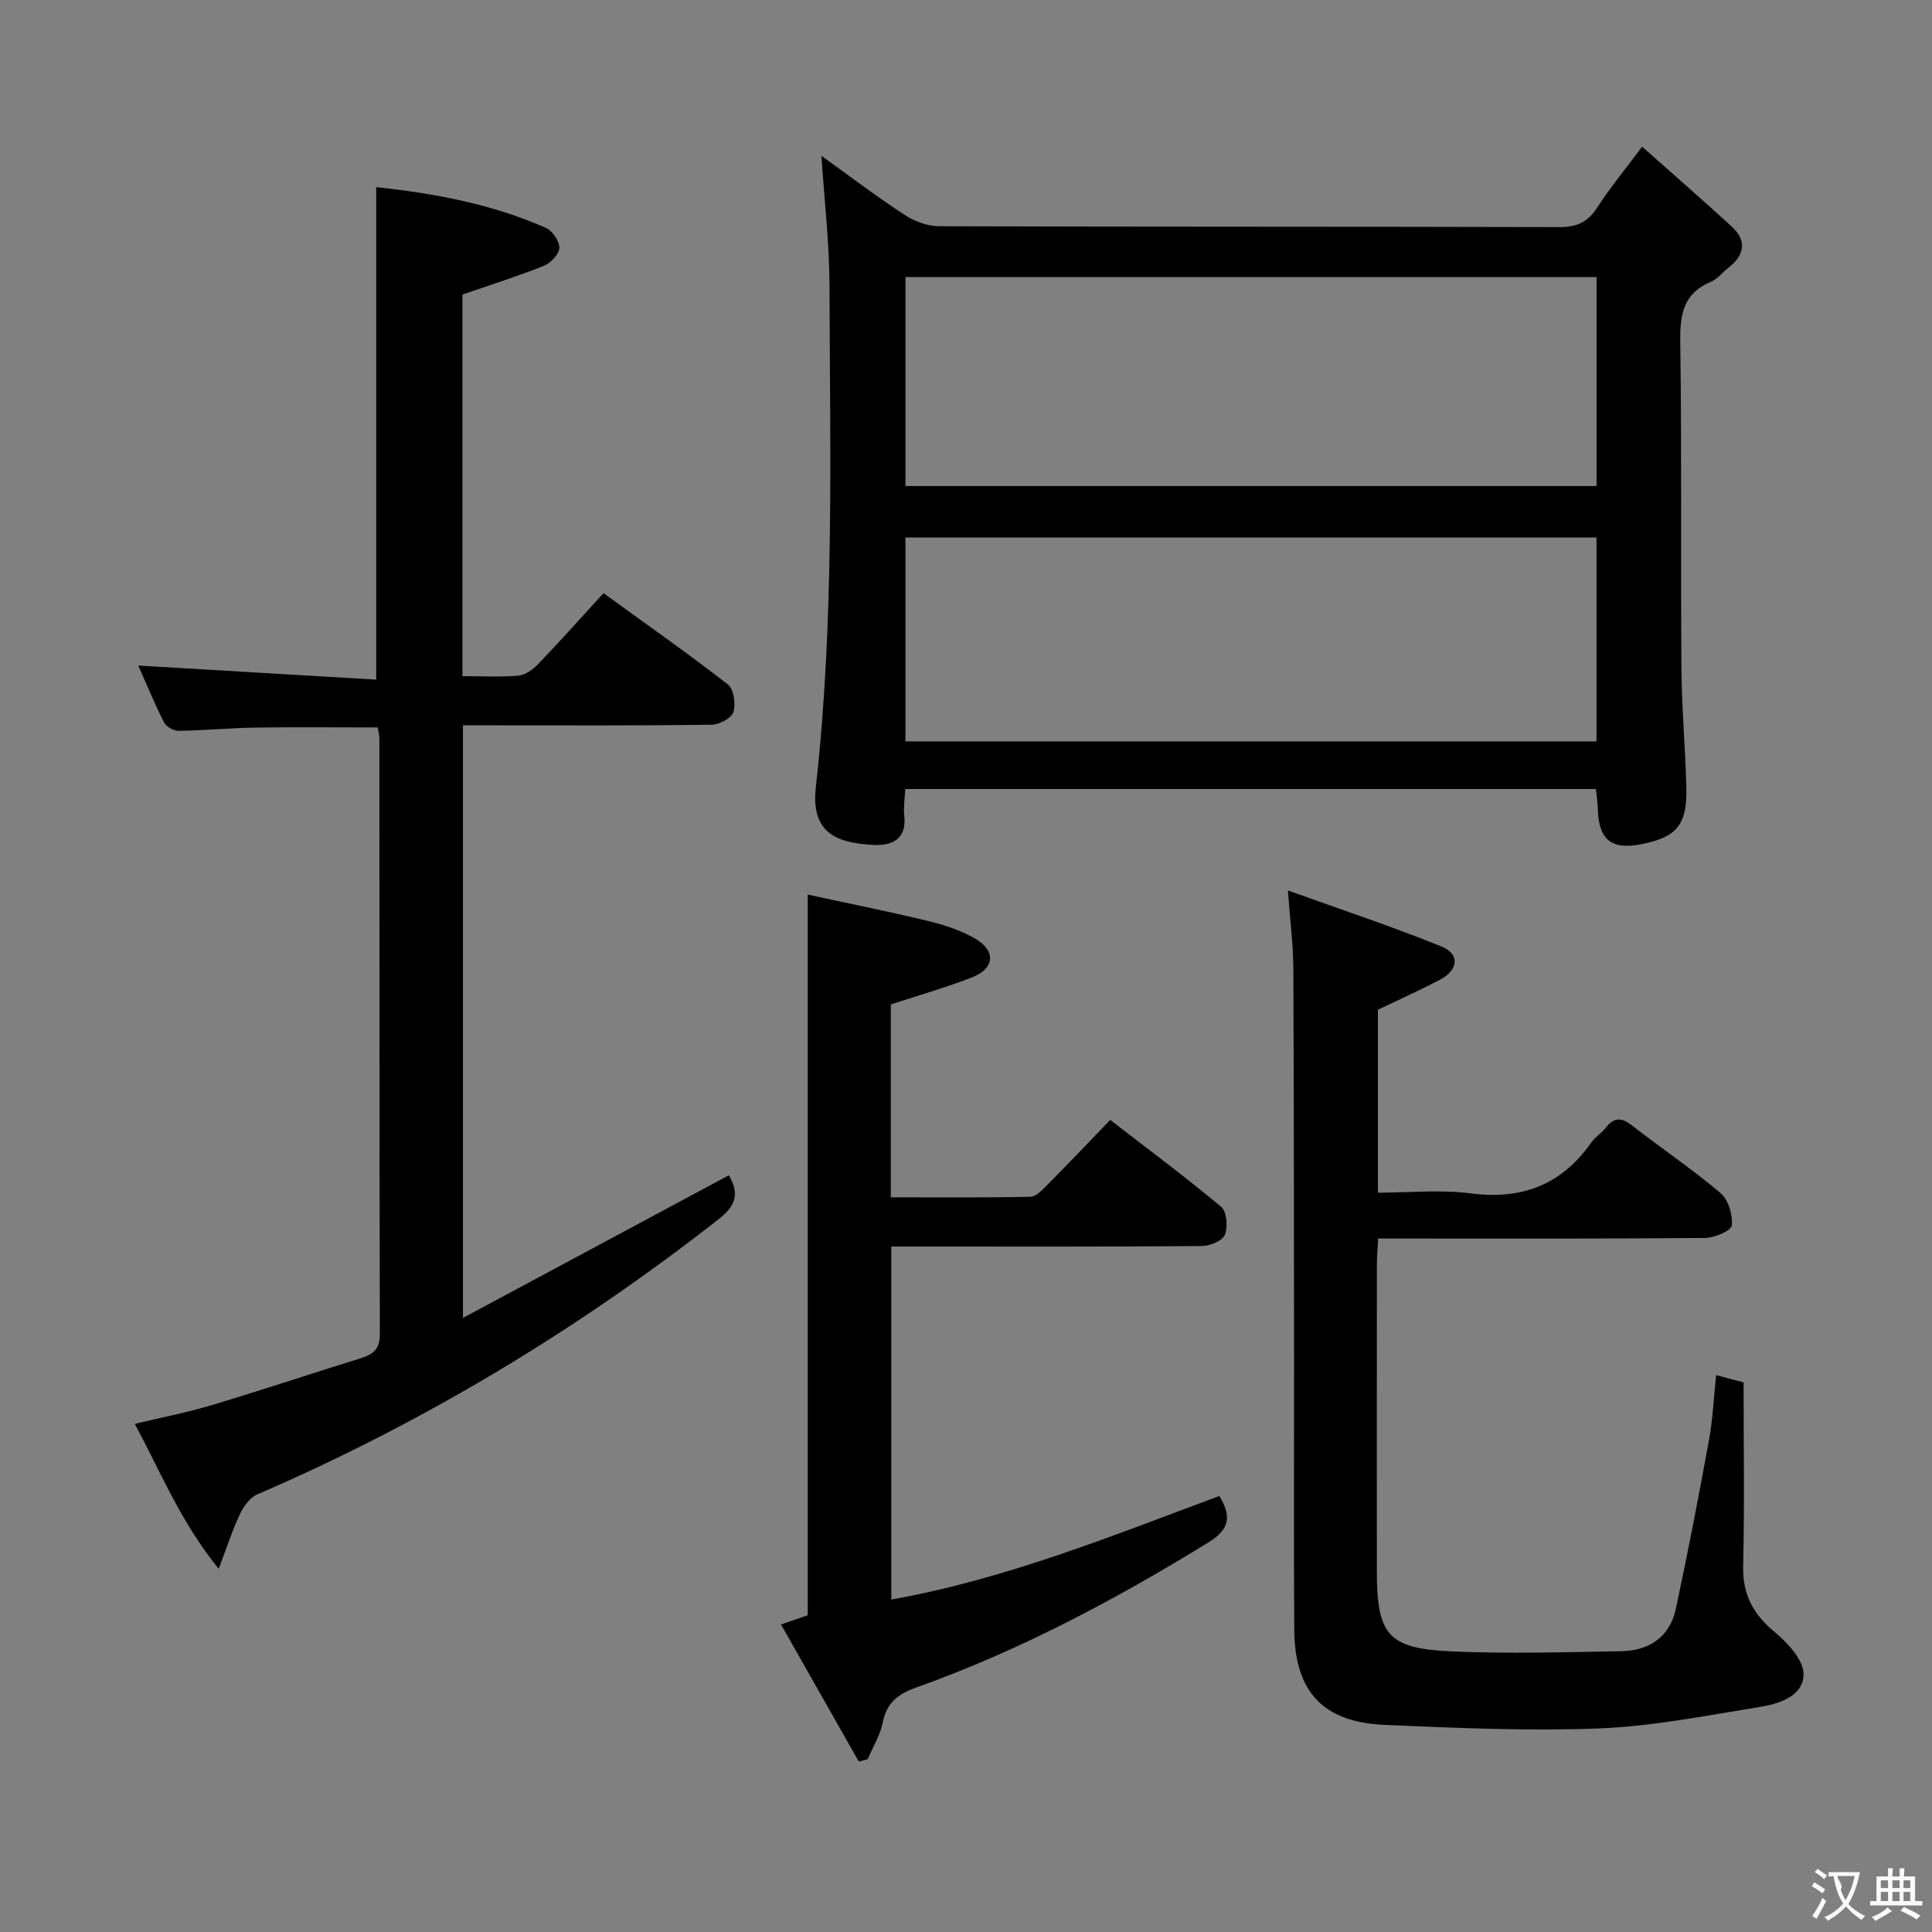 <svg enable-background="new 0 0 400 400" viewBox="0 0 400 400" xmlns="http://www.w3.org/2000/svg"><rect x="0" y="0" width="400" height="400" fill="#808080" stroke="none"/><g fill="#010000"><path d="m330.42 163.36c-47.85 0-95.14 0-142.99 0-.09 1.9-.41 3.69-.22 5.41.56 4.87-2.36 6.33-6.28 6.16-8.2-.36-13.04-2.83-12.02-11.98 3.87-34.51 2.92-69.14 2.83-103.74-.02-8.92-1.08-17.84-1.67-26.95 5.48 3.94 11.19 8.27 17.17 12.2 2.06 1.35 4.78 2.37 7.21 2.38 42.82.14 85.64.06 128.46.18 3.57.01 5.83-1.03 7.76-4.03 2.61-4.04 5.7-7.78 9.31-12.62 6.25 5.55 12.44 10.94 18.49 16.47 3.36 3.07 2.68 6.05-.73 8.69-1.18.92-2.17 2.25-3.49 2.8-5.72 2.37-6.45 6.73-6.37 12.37.32 22.49.07 44.98.24 67.47.06 8.31.81 16.61 1.02 24.92.19 7.67-1.99 10.24-9.28 11.69-6.21 1.24-8.88-.91-9.04-7.22-.05-1.39-.26-2.8-.4-4.2zm.13-105.99c-47.8 0-95.33 0-143.09 0v43.26h143.09c0-14.54 0-28.77 0-43.26zm-.01 53.91c-47.81 0-95.33 0-143.08 0v42.22h143.08c0-14.22 0-28.11 0-42.22z"/><path d="m27.92 294.8c5.73-1.38 10.91-2.38 15.94-3.89 10.33-3.1 20.57-6.51 30.87-9.72 2.47-.77 3.92-1.83 3.91-4.83-.09-41.16-.07-82.33-.09-123.49 0-.64-.19-1.29-.35-2.26-8.48 0-16.89-.09-25.29.03-5.32.08-10.63.59-15.95.67-1.01.01-2.54-.85-2.99-1.73-1.94-3.83-3.58-7.81-5.34-11.78 16.56.98 32.8 1.94 49.26 2.91 0-34.48 0-67.97 0-101.96 11.85 1.26 23.84 3.44 35.15 8.44 1.34.59 2.81 2.76 2.76 4.14-.05 1.3-1.78 3.14-3.18 3.7-5.37 2.15-10.9 3.89-16.87 5.95v79.01c4.03 0 7.84.22 11.61-.11 1.41-.12 2.98-1.26 4.03-2.36 4.49-4.68 8.81-9.52 13.56-14.71 8.68 6.3 17.37 12.39 25.74 18.89 1.23.95 1.68 4.06 1.14 5.75-.4 1.26-2.95 2.58-4.56 2.6-15 .2-30 .12-45 .12-1.99 0-3.98 0-6.42 0v122.69c18.72-10.04 36.78-19.73 55.05-29.53 2.03 3.45 1.75 6.06-1.96 8.97-29.49 23.11-61.29 42.26-95.7 57.11-1.53.66-2.83 2.52-3.59 4.13-1.53 3.22-2.62 6.66-4.37 11.27-7.86-9.7-11.96-19.91-17.36-30.01z"/><path d="m266.65 184.36c11.42 4.11 21.75 7.52 31.8 11.61 3.88 1.58 3.51 4.87-.39 6.91-4.09 2.14-8.31 4.03-12.78 6.18v37.87c6.41 0 12.91-.67 19.22.15 10.59 1.37 18.76-1.77 24.9-10.46.85-1.21 2.2-2.05 3.13-3.22 1.75-2.2 3.3-2 5.43-.33 6.03 4.71 12.42 8.99 18.25 13.93 1.62 1.37 2.56 4.51 2.35 6.7-.11 1.08-3.56 2.58-5.51 2.6-20.49.19-40.98.12-61.47.12-1.97 0-3.94 0-6.25 0-.11 2.11-.26 3.71-.26 5.32-.02 21.16-.02 42.32-.01 63.47.01 13.22 2.25 16.08 15.29 16.68 11.76.54 23.57.18 35.35-.03 5.73-.1 10.01-2.93 11.26-8.74 2.5-11.65 4.75-23.36 6.89-35.09.77-4.22.95-8.55 1.45-13.32 1.93.51 3.63.96 5.69 1.5 0 12.69.21 25.34-.09 37.97-.14 5.92 2.04 9.98 6.51 13.7 2.71 2.25 6.06 5.87 6 8.81-.1 4.61-5.24 6.11-9.33 6.76-10.97 1.76-21.96 3.97-33.01 4.4-14.77.57-29.61-.09-44.4-.73-12.79-.55-18.62-6.9-18.71-19.72-.12-18.32-.02-36.65-.04-54.98-.02-27.32-.02-54.64-.15-81.96-.01-4.75-.64-9.5-1.12-16.1z"/><path d="m252.45 309.73c2.51 4.11 2.2 6.86-2.15 9.54-19.3 11.89-39.22 22.48-60.6 30.11-3.8 1.36-6.14 3.15-6.95 7.27-.51 2.62-2.03 5.05-3.1 7.57-.61.17-1.23.33-1.84.5-5.25-9.26-10.51-18.52-16.11-28.39 2.27-.78 3.89-1.34 5.53-1.91 0-49.33 0-98.7 0-149.2 8.25 1.78 16.62 3.46 24.91 5.46 3.36.81 6.79 1.93 9.76 3.65 4.34 2.52 4.04 6.19-.6 8-5.38 2.11-10.97 3.69-16.87 5.63v39.93c9.72 0 19.32.09 28.9-.11 1.2-.03 2.51-1.46 3.52-2.48 4.22-4.25 8.34-8.59 13.01-13.43 7.93 6.13 15.63 11.85 22.97 17.99 1.16.97 1.42 4.18.76 5.8-.52 1.26-3.13 2.31-4.82 2.32-19.49.16-38.99.1-58.48.1-1.8 0-3.61 0-5.76 0v73.09c23.76-4.23 45.73-13.21 67.92-21.44z"/></g><path d="m377.9 391.2c-.2.3-.4.5-.6.8-.7-.6-1.4-1-2.2-1.5.2-.3.4-.5.5-.8.6.4 1.4.8 2.3 1.5zm-1.8 6.1c-.2-.2-.5-.4-.9-.6.4-.6.8-1.2 1.2-1.9s.7-1.3.9-1.9c.3.3.5.5.8.7-.7 1.3-1.4 2.6-2 3.7zm2.2-9c-.3.3-.5.5-.6.8-.6-.6-1.3-1.1-2-1.5.3-.3.5-.5.6-.7.6.5 1.3.9 2 1.4zm.3.2v-.9h2 4.5c-.3 1.3-.6 2.5-1 3.6s-.9 2.1-1.4 3c.4.5 1 1 1.6 1.4s1.2.8 1.9 1.1c-.3.2-.5.4-.8.8-.4-.3-1-.7-1.6-1.2s-1.2-1.1-1.6-1.6c-.5.6-1.1 1.1-1.7 1.6s-1.4.9-2.1 1.4c-.1-.3-.3-.5-.7-.8.6-.2 1.2-.5 1.9-1s1.4-1.1 2-1.8c-.5-.8-.9-1.6-1.2-2.5s-.6-2-.8-3.2c-.4.1-.7.1-1 .1zm2.5 2.7c.3 1 .7 1.7 1 2.2.3-.5.6-1.1 1-2s.6-1.9.9-3h-3.2-.4c.1.9 1.3 1.8.7 2.8z" fill="#fbfafa"/><path d="m396.5 388.5v1.5 3.6h1.5v.9c-.4 0-1 0-1.7 0h-7.9c-.5 0-.9 0-1.2 0v-.9h1.3v-3.5c0-.7 0-1.2 0-1.6h2.4c0-.8 0-1.4 0-1.7h1c0 .3-.1.8-.1 1.7h1.5c0-.8 0-1.4 0-1.7h1c0 .3-.1.9-.1 1.7zm-8.2 9.2c-.2-.3-.5-.5-.8-.8.8-.3 1.4-.6 1.9-.9s1-.7 1.4-1.1c.3.3.6.5.9.8-1.6 1-2.8 1.6-3.4 2zm2.6-6.8v-1.6h-1.5v1.6zm0 2.7v-1.9h-1.5v1.9zm2.4-2.7v-1.6h-1.5v1.6zm0 2.7v-1.9h-1.5v1.9zm.2 2 .7-.8c.4.2.9.5 1.6.8s1.3.7 1.8 1c-.3.3-.5.5-.8.8-.4-.3-1.5-1-3.3-1.8zm2-4.7v-1.6h-1.4v1.6zm0 2.7v-1.9h-1.4v1.9z" fill="#fbfafa"/></svg>